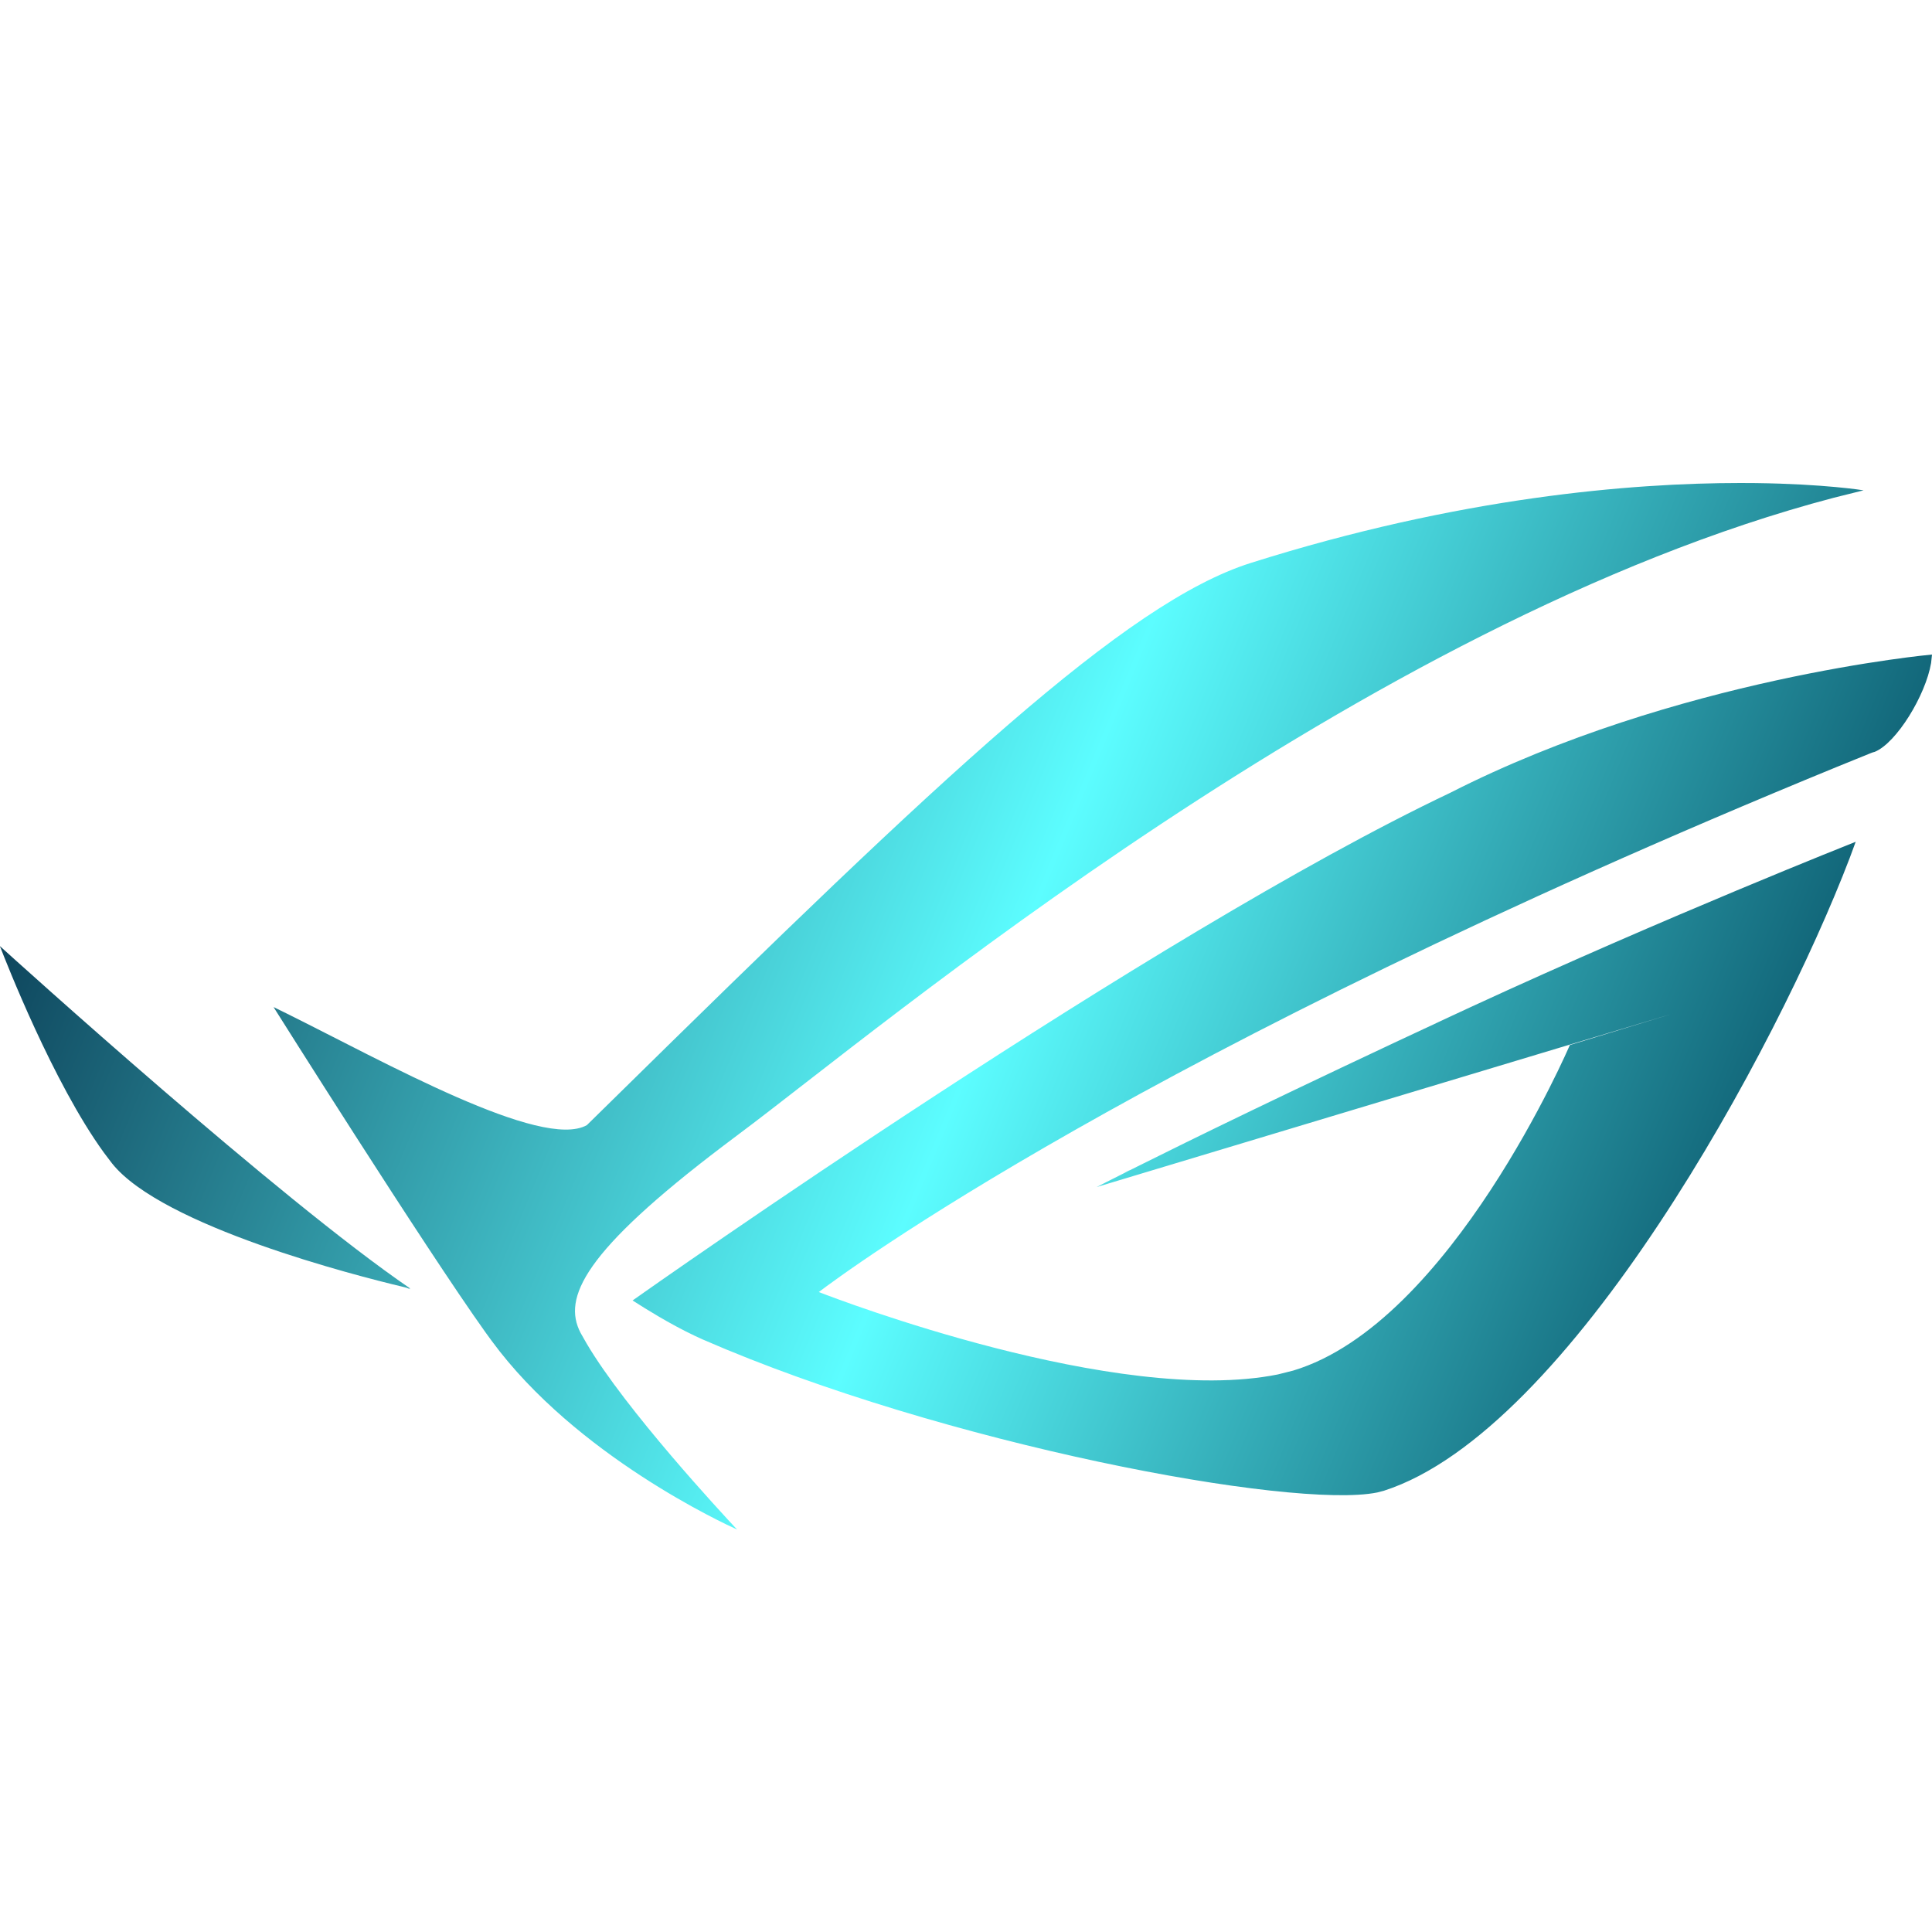 <svg xmlns="http://www.w3.org/2000/svg" width="24" height="24" viewBox="0 0 24 24">
  <defs>
    <linearGradient id="ic-roglogo-active-a" x1="-7.66%" x2="100%" y1="37.832%" y2="61.869%">
      <stop offset="0%" stop-color="#00243F"/>
      <stop offset="54.666%" stop-color="#5CFDFF"/>
      <stop offset="100%" stop-color="#004259"/>
    </linearGradient>
  </defs>
  <path fill="url(#ic-roglogo-active-a)" fill-rule="evenodd" d="M21.62,6 L21.81,6.001 C22.668,6.012 23.15,6.091 23.15,6.091 L23.15,6.091 L22.777,6.184 C16.915,7.727 10.888,12.816 9.188,14.081 L9.188,14.081 L8.989,14.231 C7.248,15.551 6.986,16.122 7.212,16.557 L7.212,16.557 L7.287,16.689 C7.774,17.515 8.983,18.815 9.139,18.982 L9.152,18.995 L9.152,18.995 L9.156,19 C9.012,18.935 7.155,18.084 6.106,16.654 L6.106,16.654 L6.031,16.551 C5.273,15.49 3.398,12.51 3.398,12.51 L3.398,12.51 L3.553,12.586 C4.776,13.192 6.728,14.291 7.29,13.977 L7.29,13.977 L7.617,13.656 C11.711,9.63 13.982,7.484 15.538,6.993 C18.133,6.173 20.276,6 21.62,6 L21.62,6 Z M24,8.131 L23.989,8.235 C23.921,8.637 23.559,9.23 23.288,9.34 L23.288,9.34 L23.269,9.345 L23.269,9.345 L23.251,9.351 L22.82,9.526 C14.141,13.085 10.465,15.827 10.172,16.05 L10.172,16.05 L10.182,16.054 C10.389,16.135 13.881,17.473 15.873,17.074 L15.873,17.074 L16.064,17.026 C18.022,16.438 19.501,12.982 19.501,12.982 L19.501,12.982 L20.788,12.589 L13.623,14.746 C13.658,14.728 13.786,14.662 14.024,14.543 L14.024,14.543 L13.923,14.581 L13.95,14.571 C13.961,14.567 13.974,14.561 13.989,14.555 L14.04,14.535 L14.136,14.487 C14.774,14.168 16.03,13.553 18.035,12.619 L18.035,12.619 L18.272,12.509 C20.715,11.381 23.052,10.457 23.052,10.457 L23.052,10.457 L22.979,10.655 C22.07,13.035 19.498,17.776 17.193,18.518 L17.193,18.518 L17.109,18.54 C16.06,18.753 11.723,17.944 8.731,16.64 L8.731,16.64 L8.629,16.593 C8.319,16.447 8.001,16.246 7.895,16.178 L7.858,16.155 C8.089,15.991 14.305,11.609 18.016,9.848 C20.825,8.417 24,8.131 24,8.131 L24,8.131 Z M2.35367281e-14,11.754 C0.189,11.925 3.469,14.895 5.097,16.007 L5.097,16.007 L5.091,16.006 L5.078,16.003 L5.088,16.01 L5.088,16.01 L5.097,16.016 C5.084,16.011 5.07,16.005 5.051,15.997 L5.051,15.997 L4.987,15.981 C4.446,15.852 2.014,15.235 1.391,14.451 L1.391,14.451 L1.291,14.319 C0.659,13.449 0.068,11.931 0.006,11.771 L0.006,11.771 L0.002,11.765 L2.35367281e-14,11.762 C0.003,11.761 2.35367281e-14,11.754 2.35367281e-14,11.754 L2.35367281e-14,11.754 Z"/>
</svg>

